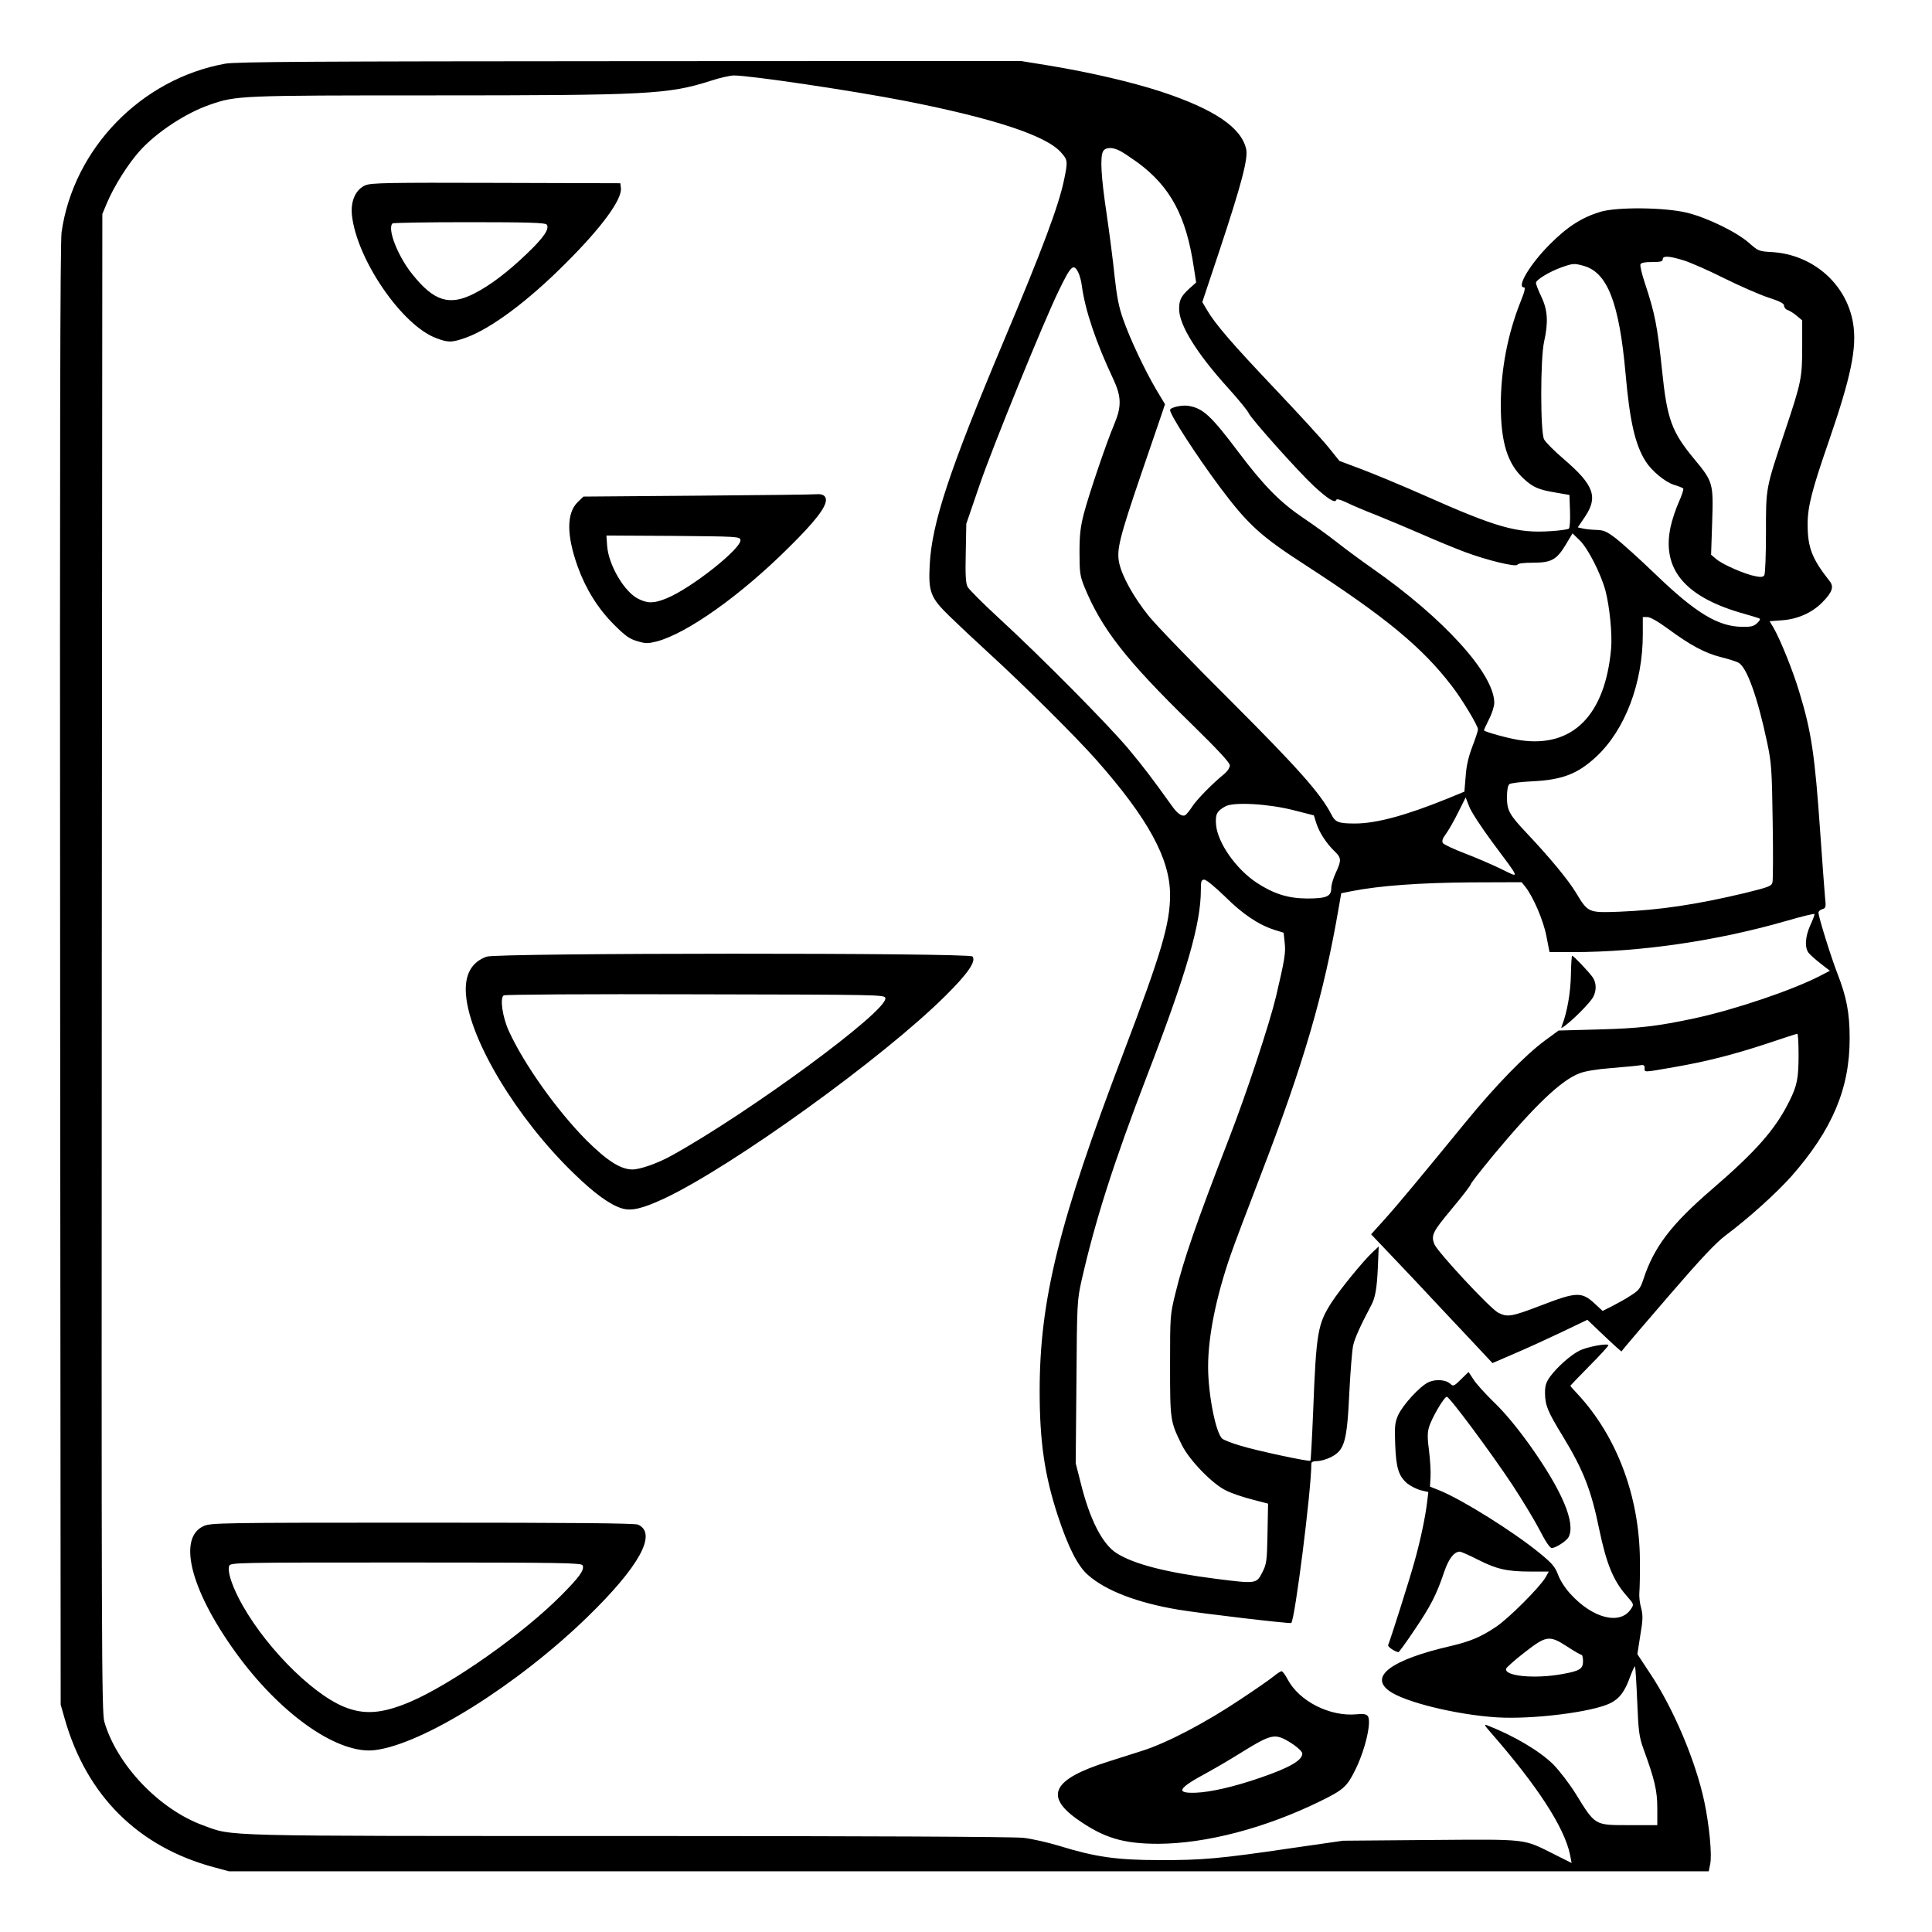 <?xml version="1.0" standalone="no"?>
<!DOCTYPE svg PUBLIC "-//W3C//DTD SVG 20010904//EN"
 "http://www.w3.org/TR/2001/REC-SVG-20010904/DTD/svg10.dtd">
<svg version="1.0" xmlns="http://www.w3.org/2000/svg"
 width="2048pt" height="2048pt" viewBox="0 0 2048 2048"
 preserveAspectRatio="xMidYMid meet">
<g transform="translate(0,2048) scale(0.192,-0.192)"
fill="#000000" stroke="none">
<path d="M1243 10315 c-464 -84 -837 -469 -903 -930 -8 -59 -10 -1151 -8
-4105 l3 -4025 22 -77 c121 -426 407 -709 826 -821 l82 -22 4085 0 4084 0 8
40 c11 49 -5 215 -32 343 -48 227 -172 520 -304 716 l-66 100 16 103 c15 87
15 111 5 151 -8 26 -12 65 -10 87 2 22 4 103 3 180 -3 350 -127 681 -343 914
-23 24 -41 45 -41 47 0 1 47 50 105 109 58 58 105 110 105 114 0 14 -119 -8
-161 -30 -49 -25 -121 -89 -161 -143 -22 -31 -28 -49 -28 -90 1 -69 14 -101
99 -240 113 -186 156 -296 200 -511 40 -192 78 -285 151 -368 41 -47 42 -48
25 -73 -59 -91 -210 -54 -334 82 -29 31 -58 76 -69 107 -17 44 -32 62 -103
120 -146 119 -423 292 -549 344 l-55 22 3 53 c2 29 -2 93 -8 143 -9 67 -10
100 -1 130 13 49 84 170 99 170 15 0 243 -307 363 -488 53 -81 121 -193 149
-247 32 -63 57 -100 67 -100 22 0 81 38 93 60 41 77 -35 257 -217 512 -67 93
-137 178 -194 232 -48 47 -100 104 -114 127 l-27 41 -42 -41 c-37 -37 -43 -39
-57 -26 -25 25 -82 29 -123 10 -48 -23 -143 -127 -168 -184 -17 -40 -19 -62
-15 -161 5 -129 19 -173 67 -214 18 -14 51 -31 74 -37 l42 -10 -7 -57 c-10
-83 -37 -212 -71 -332 -25 -91 -131 -425 -144 -456 -4 -9 38 -37 57 -39 3 0
44 56 90 125 88 130 121 194 163 320 25 72 54 109 85 110 8 0 53 -20 100 -44
104 -53 162 -66 292 -66 l100 0 -18 -32 c-31 -54 -203 -226 -273 -273 -85 -57
-144 -81 -250 -106 -326 -75 -452 -167 -340 -248 85 -62 373 -132 595 -146
197 -12 525 29 625 78 51 25 81 64 111 149 12 32 24 57 26 54 2 -2 8 -89 12
-192 7 -170 11 -197 35 -264 62 -170 76 -230 76 -327 l0 -93 -153 0 c-195 0
-188 -4 -298 174 -34 55 -90 127 -123 161 -75 74 -216 158 -365 216 -19 8 -16
1 18 -38 259 -296 407 -524 439 -675 l9 -47 -96 48 c-174 87 -137 83 -683 79
l-483 -4 -285 -41 c-394 -58 -494 -67 -730 -66 -235 0 -356 18 -550 78 -63 19
-153 40 -200 45 -53 6 -869 10 -2181 10 -2298 0 -2178 -3 -2348 59 -242 88
-476 334 -545 572 -15 49 -16 438 -14 4189 l3 4135 25 60 c40 95 118 218 182
289 93 103 254 209 388 255 145 50 162 51 1229 51 1188 0 1301 6 1533 80 51
17 110 30 130 30 91 0 656 -84 948 -141 487 -96 777 -191 858 -284 37 -41 38
-49 17 -150 -30 -145 -120 -385 -335 -895 -298 -709 -395 -1000 -407 -1231 -8
-151 4 -182 110 -285 45 -44 141 -134 212 -199 195 -178 484 -465 599 -595
285 -323 406 -545 406 -744 0 -160 -48 -321 -257 -871 -356 -934 -463 -1365
-463 -1868 0 -279 27 -465 100 -688 57 -173 110 -279 167 -328 97 -86 271
-153 496 -191 125 -21 619 -79 626 -74 20 17 111 733 111 880 0 9 11 14 33 14
18 0 52 10 76 22 75 39 88 85 101 362 6 115 15 229 21 255 8 38 42 113 99 220
23 42 32 96 37 206 l5 120 -32 -30 c-53 -49 -180 -205 -227 -277 -78 -121 -86
-165 -103 -603 -6 -148 -13 -271 -15 -273 -6 -7 -305 57 -390 84 -44 13 -87
30 -96 37 -36 28 -79 245 -79 397 0 169 44 387 125 620 20 58 93 251 162 430
242 628 352 1006 435 1490 l13 75 60 12 c153 30 377 46 653 48 l283 1 20 -25
c44 -55 101 -188 117 -274 l17 -87 125 0 c380 0 805 63 1185 173 83 24 151 41
153 37 1 -4 -9 -31 -23 -61 -29 -64 -33 -128 -7 -156 9 -11 39 -37 66 -58 l49
-38 -54 -28 c-153 -79 -466 -185 -691 -234 -210 -45 -309 -56 -533 -62 l-220
-6 -75 -55 c-108 -79 -275 -251 -435 -447 -258 -315 -378 -460 -452 -542 l-73
-81 118 -124 c64 -67 189 -199 276 -293 88 -93 186 -198 218 -232 l58 -62 118
51 c64 27 182 81 262 119 l144 69 66 -63 c36 -34 78 -74 93 -87 l29 -25 20 25
c11 14 123 145 250 292 170 197 249 281 304 323 132 99 281 234 365 328 225
256 322 485 321 762 0 140 -17 227 -68 358 -37 96 -104 311 -104 335 0 8 10
16 21 19 20 6 21 11 15 67 -3 34 -15 192 -26 351 -30 434 -49 562 -116 781
-34 115 -106 293 -143 356 l-21 35 68 5 c86 6 165 41 221 97 57 57 68 88 42
120 -97 123 -121 184 -121 314 0 96 24 189 115 452 125 362 158 522 136 657
-36 217 -222 380 -449 393 -71 4 -75 6 -125 50 -68 60 -229 139 -342 167 -122
30 -388 33 -480 5 -104 -32 -183 -83 -280 -181 -108 -108 -184 -236 -141 -236
9 0 4 -23 -20 -82 -70 -176 -108 -374 -108 -568 0 -206 37 -324 126 -406 52
-48 82 -61 178 -77 l75 -13 3 -88 c2 -49 -1 -93 -6 -98 -4 -4 -51 -11 -103
-14 -183 -12 -296 20 -692 196 -122 54 -278 119 -347 145 l-125 47 -62 77
c-34 42 -166 186 -294 321 -236 249 -328 355 -375 435 l-26 44 96 288 c121
365 158 506 146 557 -27 119 -175 219 -467 316 -166 54 -393 107 -623 145
l-154 25 -2161 -1 c-1726 -1 -2174 -3 -2232 -14z m4940 -481 c18 -9 62 -39
100 -66 179 -133 266 -294 308 -577 l13 -84 -37 -33 c-47 -43 -57 -64 -57
-114 0 -87 97 -244 270 -435 58 -64 110 -128 115 -141 15 -32 272 -320 359
-401 76 -70 117 -96 123 -77 3 8 21 3 54 -12 27 -14 105 -47 172 -73 67 -27
181 -75 252 -106 72 -32 175 -74 230 -95 125 -47 288 -86 293 -71 2 7 36 11
85 11 103 0 131 16 182 100 l37 62 40 -39 c45 -43 117 -185 142 -278 23 -89
38 -241 31 -320 -33 -368 -213 -548 -502 -505 -62 9 -189 44 -200 54 -1 1 11
28 27 60 17 32 30 74 30 92 0 160 -280 468 -674 743 -60 42 -148 107 -195 144
-47 37 -130 97 -184 133 -129 87 -218 177 -359 364 -152 202 -196 243 -277
256 -36 6 -101 -9 -101 -23 0 -27 143 -248 273 -423 157 -210 226 -273 477
-435 438 -284 641 -451 805 -665 56 -72 145 -220 145 -240 0 -8 -14 -51 -31
-95 -21 -55 -33 -105 -37 -164 l-7 -85 -95 -39 c-226 -92 -393 -137 -508 -137
-93 0 -110 7 -132 51 -58 113 -183 254 -554 625 -210 209 -414 420 -454 470
-82 102 -147 218 -163 293 -15 72 1 137 122 492 55 162 108 314 116 339 l15
45 -48 80 c-63 107 -145 280 -183 389 -24 67 -35 126 -47 235 -8 80 -28 235
-44 345 -31 207 -37 314 -20 347 13 23 50 25 93 3z m3113 -605 c38 -12 139
-56 224 -99 85 -42 194 -90 243 -106 65 -21 87 -33 87 -45 0 -10 9 -21 20 -24
11 -4 34 -18 50 -32 l30 -25 0 -146 c0 -172 -5 -196 -94 -462 -109 -327 -106
-313 -106 -565 0 -121 -4 -226 -9 -234 -6 -10 -19 -12 -47 -6 -58 10 -181 64
-216 93 l-31 26 6 181 c7 213 5 222 -98 346 -126 152 -151 220 -179 493 -26
246 -39 312 -95 481 -16 48 -27 94 -24 102 3 9 24 13 64 13 46 0 59 3 59 15 0
21 35 19 116 -6z m-553 -30 c132 -36 197 -205 232 -597 23 -260 52 -390 111
-483 33 -52 106 -113 156 -129 24 -7 46 -16 51 -20 4 -3 -7 -37 -24 -75 -17
-38 -38 -100 -46 -139 -48 -228 76 -380 382 -471 50 -14 96 -28 104 -31 12 -4
10 -10 -7 -27 -19 -18 -33 -22 -85 -21 -132 2 -255 76 -479 292 -84 81 -181
168 -215 195 -53 40 -68 47 -110 48 -26 1 -60 4 -75 8 l-27 6 40 59 c73 109
49 175 -115 316 -53 45 -103 95 -111 111 -21 39 -21 445 0 539 24 107 20 175
-15 248 -17 35 -30 70 -30 77 0 17 78 64 145 87 59 21 68 21 118 7z m-2790
-36 c8 -16 17 -49 20 -75 18 -134 78 -312 172 -511 47 -100 48 -154 7 -252
-43 -101 -139 -384 -168 -494 -19 -74 -24 -118 -24 -215 0 -109 3 -130 26
-187 95 -233 230 -406 593 -760 145 -142 211 -213 211 -228 0 -12 -12 -31 -27
-44 -71 -58 -156 -145 -181 -184 -15 -23 -33 -45 -40 -48 -18 -7 -43 11 -73
54 -109 152 -153 210 -237 311 -110 132 -481 507 -717 724 -88 81 -166 159
-173 173 -10 19 -13 66 -10 187 l3 161 72 210 c69 204 360 918 440 1080 66
136 80 149 106 98z m3256 -1968 c124 -91 204 -134 291 -156 41 -10 85 -24 98
-31 46 -24 106 -191 159 -443 23 -109 26 -148 30 -433 3 -172 2 -323 -1 -336
-5 -22 -20 -27 -153 -60 -265 -63 -469 -94 -693 -103 -171 -6 -172 -6 -239
105 -42 70 -147 197 -273 330 -95 101 -108 124 -108 198 0 37 5 65 13 71 6 6
64 13 127 16 166 8 251 41 353 136 159 148 257 406 257 676 l0 95 25 0 c16 0
60 -25 114 -65z m-972 -1175 c161 -216 157 -203 49 -150 -50 24 -140 63 -201
86 -60 23 -113 48 -119 56 -6 11 -2 25 16 49 14 19 45 72 68 119 l42 84 19
-49 c10 -28 67 -115 126 -195z m-1093 173 l110 -28 14 -45 c17 -52 57 -112
101 -154 37 -36 38 -49 6 -118 -14 -29 -25 -67 -25 -85 0 -46 -27 -57 -135
-57 -105 1 -184 26 -278 88 -113 75 -214 219 -223 318 -5 59 4 77 52 103 46
25 239 14 378 -22z m-382 -475 c97 -97 186 -157 274 -185 l51 -16 6 -57 c6
-53 0 -91 -48 -295 -35 -147 -161 -530 -260 -785 -181 -468 -251 -670 -295
-852 -30 -121 -30 -126 -30 -400 0 -303 1 -309 64 -437 41 -85 170 -218 246
-254 30 -15 95 -37 143 -49 l88 -23 -3 -165 c-3 -154 -5 -168 -29 -215 -32
-63 -34 -63 -256 -35 -274 35 -454 81 -549 142 -78 50 -148 186 -198 390 l-27
106 4 449 c3 440 4 450 29 563 75 329 176 646 358 1120 222 576 300 846 300
1034 0 48 3 56 19 56 11 0 60 -41 113 -92z m3168 -875 c0 -129 -8 -170 -50
-254 -77 -157 -185 -279 -430 -490 -223 -192 -318 -317 -376 -493 -17 -52 -25
-63 -69 -91 -27 -18 -74 -44 -103 -59 l-54 -27 -42 39 c-73 68 -101 67 -296
-8 -164 -63 -187 -67 -238 -41 -44 22 -337 337 -353 379 -19 49 -9 68 96 194
58 69 105 131 105 136 0 6 57 78 126 162 230 276 374 413 475 451 30 12 98 23
177 29 70 6 139 12 155 15 22 4 27 1 27 -15 0 -25 -10 -25 163 5 179 31 328
69 522 133 83 28 153 51 158 51 4 1 7 -52 7 -116z m-1276 -3268 c38 -25 73
-45 78 -45 4 0 8 -16 8 -35 0 -42 -18 -54 -115 -71 -153 -28 -325 -11 -309 31
4 8 50 49 103 90 119 92 135 95 235 30z M2018 9644 c-54 -23 -83 -86 -75 -165
26 -243 275 -608 465 -679 68 -26 87 -25 166 3 139 51 341 201 551 412 197
196 310 351 303 413 l-3 27 -685 2 c-597 2 -690 0 -722 -13z m1000 -217 c18
-22 -15 -71 -107 -159 -108 -104 -206 -178 -295 -223 -135 -68 -220 -42 -339
107 -81 100 -140 252 -110 281 3 4 194 7 423 7 326 0 420 -3 428 -13z M3853
7930 l-632 -5 -30 -29 c-64 -61 -64 -184 -1 -359 45 -124 112 -231 199 -318
62 -62 86 -80 129 -92 46 -14 58 -14 107 -2 168 44 465 255 731 520 142 140
204 220 204 261 0 24 -19 35 -53 32 -12 -2 -306 -5 -654 -8z m235 -244 c9 -45
-271 -267 -406 -322 -70 -29 -104 -30 -157 -4 -77 37 -165 186 -173 293 l-4
57 368 -2 c354 -3 369 -4 372 -22z M2687 5385 c-85 -30 -124 -102 -114 -213
21 -249 281 -680 593 -982 117 -114 202 -175 268 -195 52 -16 113 -1 232 54
375 176 1211 778 1555 1121 122 121 170 190 148 216 -17 21 -2624 20 -2682 -1z
m2201 -229 c14 -70 -752 -633 -1183 -871 -74 -41 -171 -75 -213 -75 -65 0
-139 47 -253 160 -164 165 -346 421 -430 605 -35 77 -50 182 -28 196 8 5 460
8 1059 6 1020 -2 1045 -2 1048 -21z M8673 5282 c-2 -97 -21 -205 -49 -277 -7
-18 -6 -18 22 3 54 42 135 126 150 154 19 36 18 78 -2 108 -20 29 -106 120
-114 120 -3 0 -6 -48 -7 -108z M1124 2241 c-150 -68 -66 -373 201 -730 243
-323 546 -530 743 -507 264 31 789 360 1175 735 287 279 387 461 280 510 -17
8 -357 11 -1191 11 -1114 0 -1169 -1 -1208 -19z m2093 -217 c10 -26 -18 -64
-117 -164 -214 -216 -607 -492 -837 -590 -154 -65 -252 -72 -363 -27 -188 77
-459 357 -584 604 -40 79 -60 146 -51 173 6 20 23 20 976 20 871 0 970 -2 976
-16z M7035 1414 c-16 -14 -102 -74 -190 -132 -190 -127 -402 -238 -537 -281
-54 -17 -142 -45 -195 -62 -298 -95 -347 -186 -169 -314 148 -105 255 -138
451 -138 263 1 589 86 892 234 129 63 149 81 193 169 57 112 95 275 71 303 -8
10 -26 13 -61 9 -148 -14 -317 72 -381 193 -13 25 -28 45 -34 45 -5 -1 -23
-12 -40 -26z m58 -350 c50 -26 97 -64 97 -79 0 -37 -70 -78 -231 -133 -144
-50 -276 -80 -357 -83 -115 -4 -99 24 63 111 44 24 126 72 182 107 157 98 186
107 246 77z"/>
</g>
</svg>

